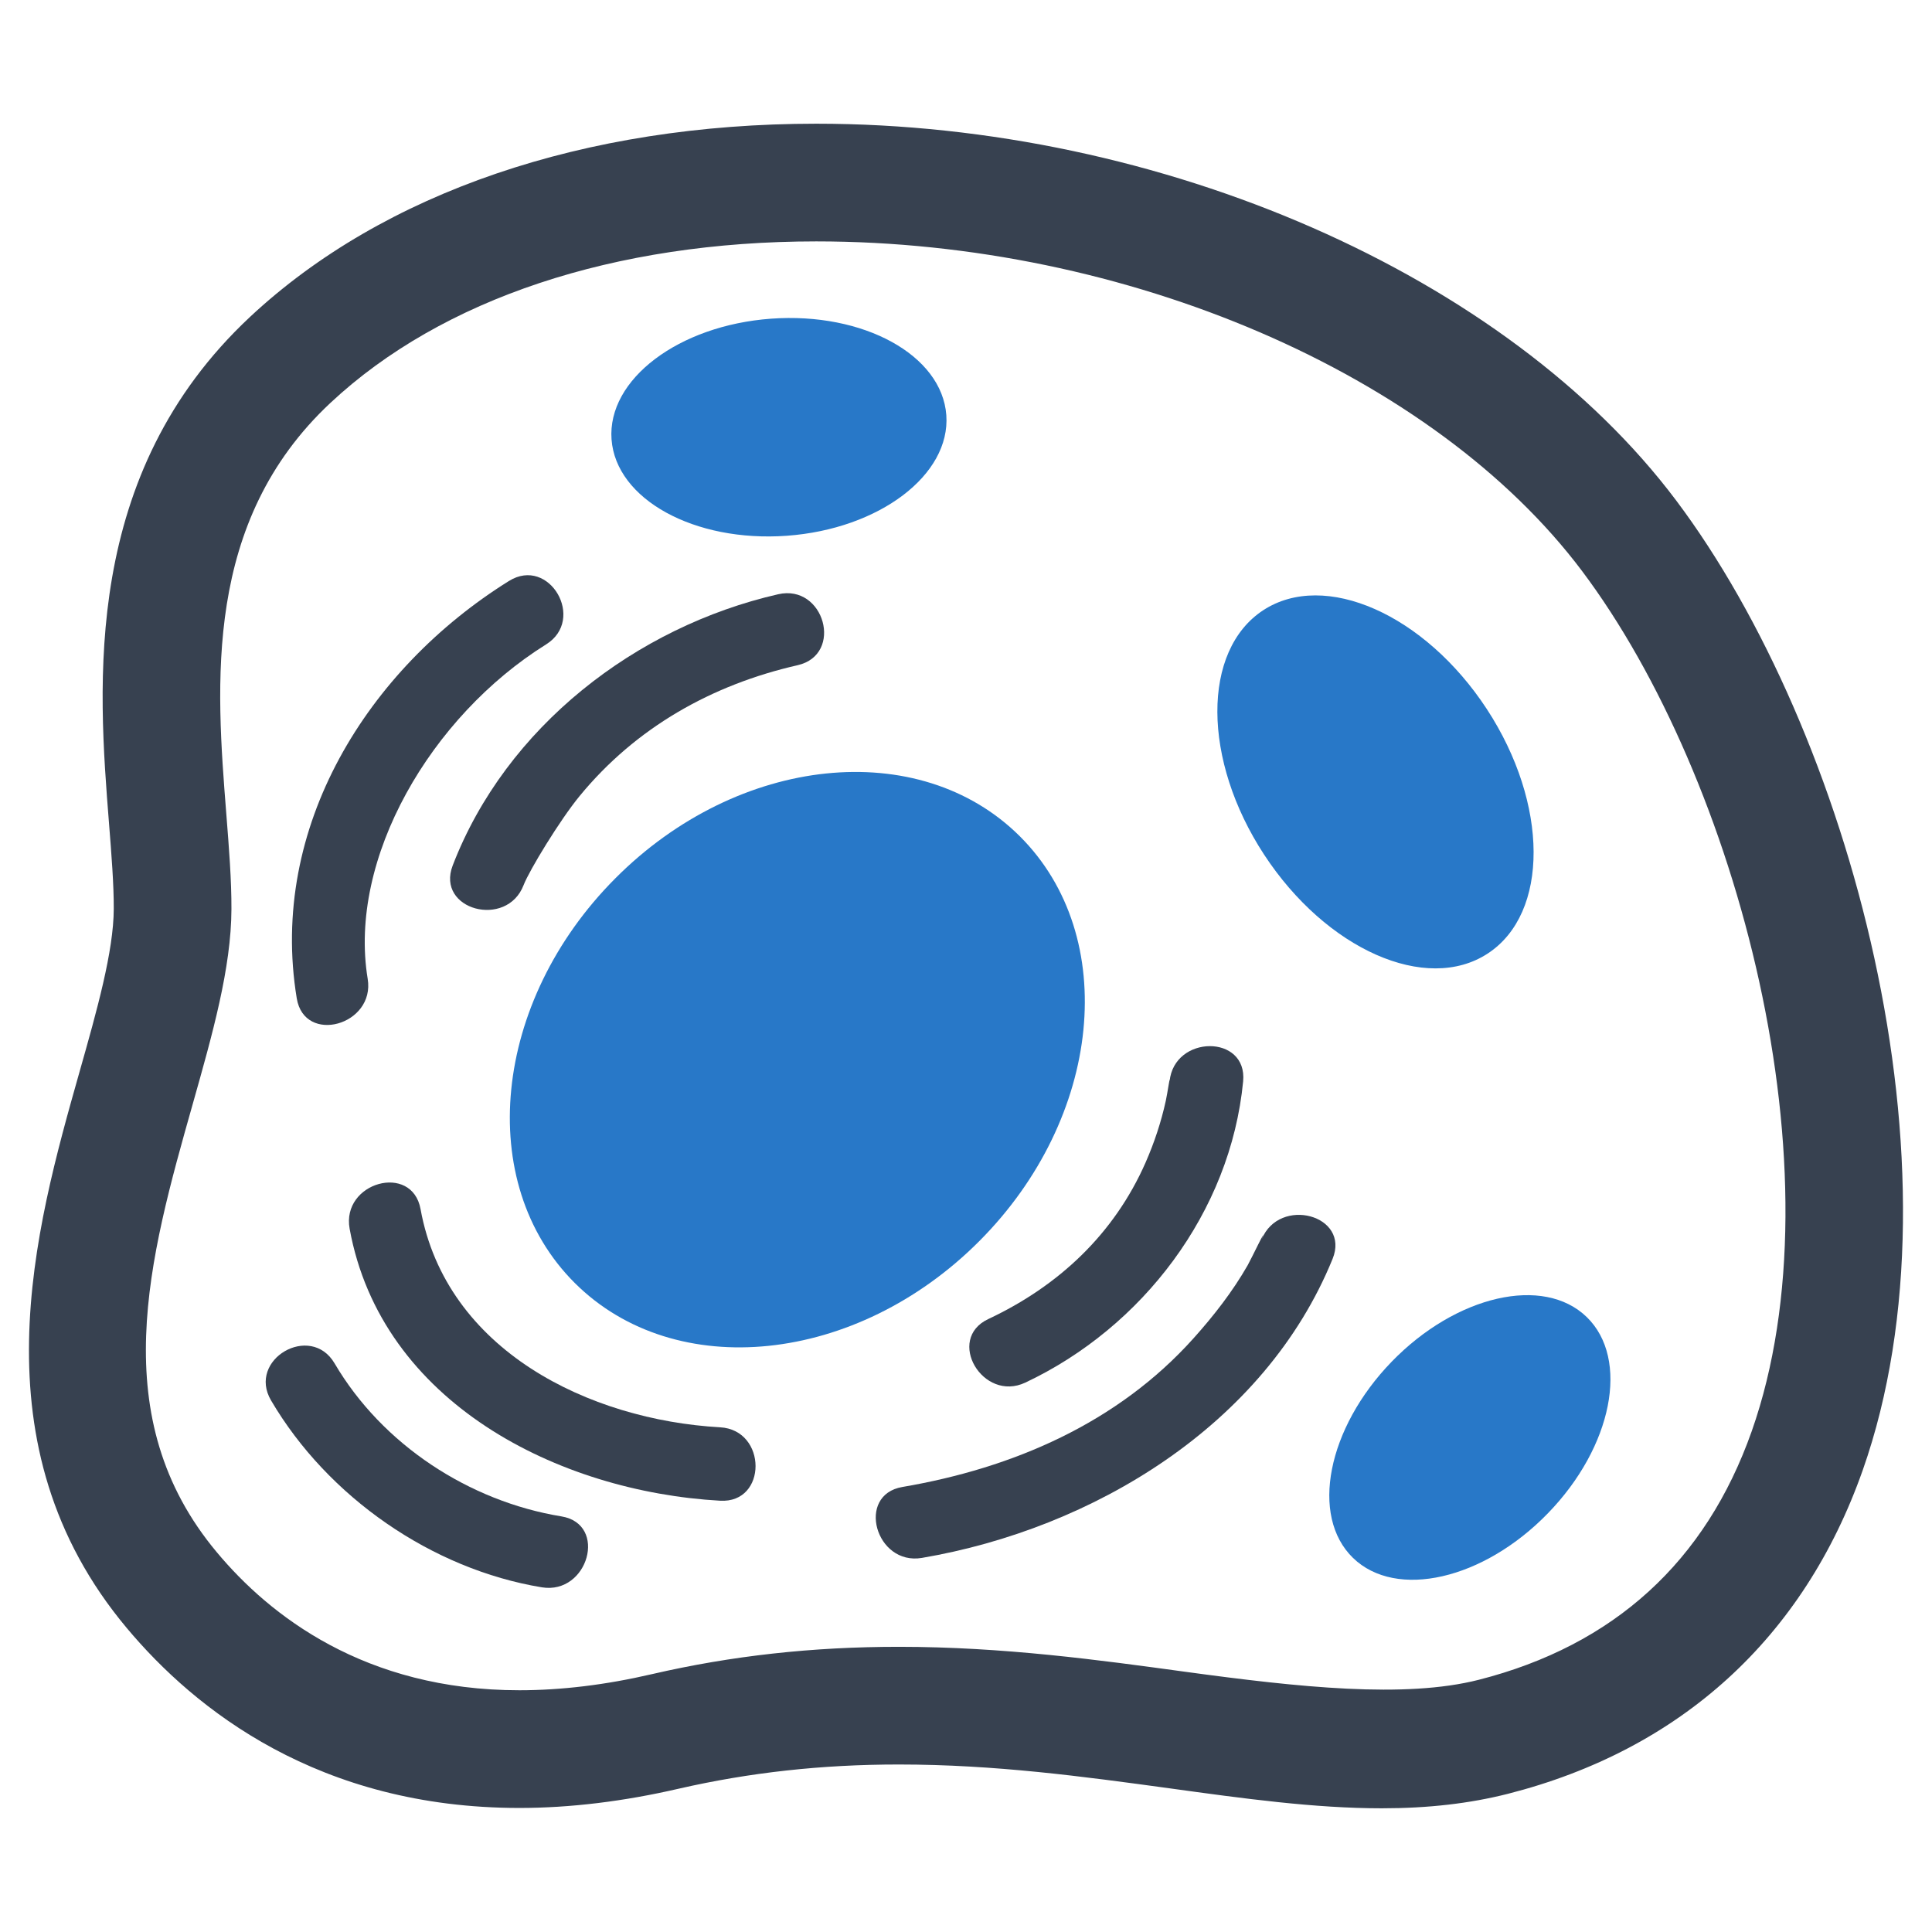 <?xml version="1.0" encoding="utf-8"?>
<!-- Generator: Adobe Illustrator 16.0.0, SVG Export Plug-In . SVG Version: 6.00 Build 0)  -->
<!DOCTYPE svg PUBLIC "-//W3C//DTD SVG 1.1//EN" "http://www.w3.org/Graphics/SVG/1.1/DTD/svg11.dtd">
<svg version="1.1" id="Layer_1" xmlns="http://www.w3.org/2000/svg" xmlns:xlink="http://www.w3.org/1999/xlink" x="0px" y="0px"
	 width="256px" height="256px" viewBox="0 0 256 256" enable-background="new 0 0 256 256" xml:space="preserve">
<g>
	<g>
		<g>
			<path fill="#374150" d="M69.38,117.281c0.752-1.953,4.809-8.625,7.424-11.805c7.449-9.078,17.535-14.75,28.898-17.336
				c6.127-1.414,3.527-10.797-2.592-9.398c-18.842,4.305-36.07,17.594-43.127,35.945C57.726,120.57,67.149,123.086,69.38,117.281
				L69.38,117.281z"/>
		</g>
	</g>
	<g>
		<g>
			<path fill="#374150" d="M48.72,129.695c-2.627-15.945,8.373-34.781,23.635-44.305c5.32-3.305,0.434-11.742-4.918-8.406
				c-18.717,11.664-31.85,32.625-28.115,55.305C40.345,138.469,49.735,135.836,48.72,129.695L48.72,129.695z"/>
		</g>
	</g>
	<g>
		<g>
			<path fill="#374150" d="M154.976,143.289c0.109-1.117-0.295,1.641-0.5,2.563c-0.613,2.805-1.527,5.563-2.68,8.188
				c-4.172,9.484-11.533,16.367-20.844,20.742c-5.68,2.672-0.73,11.086,4.92,8.414c15.523-7.32,27.178-22.594,28.85-39.906
				C165.323,137.031,155.575,137.094,154.976,143.289L154.976,143.289z"/>
		</g>
	</g>
	<g>
		<g>
			<path fill="#374150" d="M167.177,164.219c0.859-2.102-1.432,2.703-1.861,3.445c-1.996,3.484-4.463,6.648-7.143,9.641
				c-10.078,11.258-23.941,17.227-38.602,19.727c-6.184,1.047-3.555,10.445,2.592,9.398c22.631-3.859,45.422-17.547,54.41-39.617
				C178.944,160.992,169.515,158.477,167.177,164.219L167.177,164.219z"/>
		</g>
	</g>
	<g>
		<g>
			<path fill="#374150" d="M46.327,162.813c4.199,23.094,27.736,34.844,49.088,36.039c6.283,0.367,6.248-9.383,0-9.727
				c-17.338-0.984-36.287-10.172-39.689-28.906C54.603,154.039,45.214,156.656,46.327,162.813L46.327,162.813z"/>
		</g>
	</g>
	<g>
		<g>
			<path fill="#374150" d="M35.915,185.563c7.518,12.805,21.307,22.367,35.883,24.766c6.146,1,8.783-8.383,2.592-9.398
				c-12.209-2-23.719-9.484-30.059-20.281C41.151,175.242,32.726,180.133,35.915,185.563L35.915,185.563z"/>
		</g>
	</g>
	<g>
		<path fill="#374150" d="M183.087,239.609c-8.92,0-18.275-1.289-28.176-2.656c-11.33-1.547-23.045-3.148-35.811-3.148
			c-10.256,0-19.805,1.063-29.188,3.211c-7.277,1.68-14.375,2.547-21.086,2.547h-0.004c-26.527,0-42.941-12.977-52.039-23.859
			c-20.244-24.188-12.158-52.773-6.256-73.641c2.328-8.211,4.525-15.992,4.547-21.641c0.012-3.219-0.299-7.156-0.629-11.32
			c-1.459-18.406-3.656-46.227,18.691-67.117c17.67-16.5,44.311-25.594,75.027-25.594c45.73,0,91.521,20.063,113.949,49.938
			c22.896,30.492,38.857,88.297,24.709,128.477c-7.824,22.203-24.092,37.047-47.045,42.891
			C194.749,238.969,189.29,239.609,183.087,239.609z M119.101,218.211c13.826,0,26.629,1.758,37.93,3.305
			c15.174,2.07,29.107,3.555,38.895,1.07c17.918-4.563,30.096-15.656,36.193-32.961c12.045-34.211-1.895-86.531-22.475-113.945
			c-19.627-26.133-60.408-43.695-101.479-43.695c-26.746,0-49.613,7.594-64.379,21.398c-16.861,15.766-15.16,37.227-13.797,54.484
			c0.357,4.508,0.693,8.75,0.678,12.609c-0.029,7.797-2.512,16.555-5.133,25.828c-5.775,20.414-11.746,41.531,3.213,59.398
			c6.961,8.336,19.57,18.266,40.076,18.266h0.004c5.533,0,11.447-0.711,17.582-2.141
			C96.954,219.391,107.647,218.211,119.101,218.211z"/>
	</g>
	<g>
		<path fill="#2878C8" d="M76.167,170.008c-13.322-13.273-10.924-37.281,5.361-53.617c16.285-16.359,40.285-18.844,53.607-5.578
			c13.322,13.289,10.92,37.297-5.365,53.633C113.489,180.789,89.485,183.273,76.167,170.008z"/>
	</g>
	<g>
		<path fill="#2878C8" d="M167.382,80.859c8.143-5.32,21.4,0.531,29.629,13.094c8.215,12.57,8.275,27.055,0.125,32.391
			c-8.143,5.336-21.4-0.531-29.629-13.094C159.288,100.703,159.235,86.195,167.382,80.859z"/>
	</g>
	<g>
		<path fill="#2878C8" d="M179.278,206.43c-5.709-5.547-3.418-17.188,5.135-26.008c8.549-8.805,20.119-11.453,25.838-5.906
			c5.713,5.547,3.414,17.188-5.135,25.992C196.562,209.328,185.001,211.977,179.278,206.43z"/>
	</g>
	<g>
		<path fill="#2878C8" d="M81.032,58.219c-0.576-7.945,8.873-15.094,21.131-15.992c12.25-0.891,22.648,4.82,23.229,12.781
			c0.57,7.922-8.887,15.094-21.137,15.984C92.005,71.875,81.612,66.164,81.032,58.219z"/>
	</g>
</g>
</svg>
